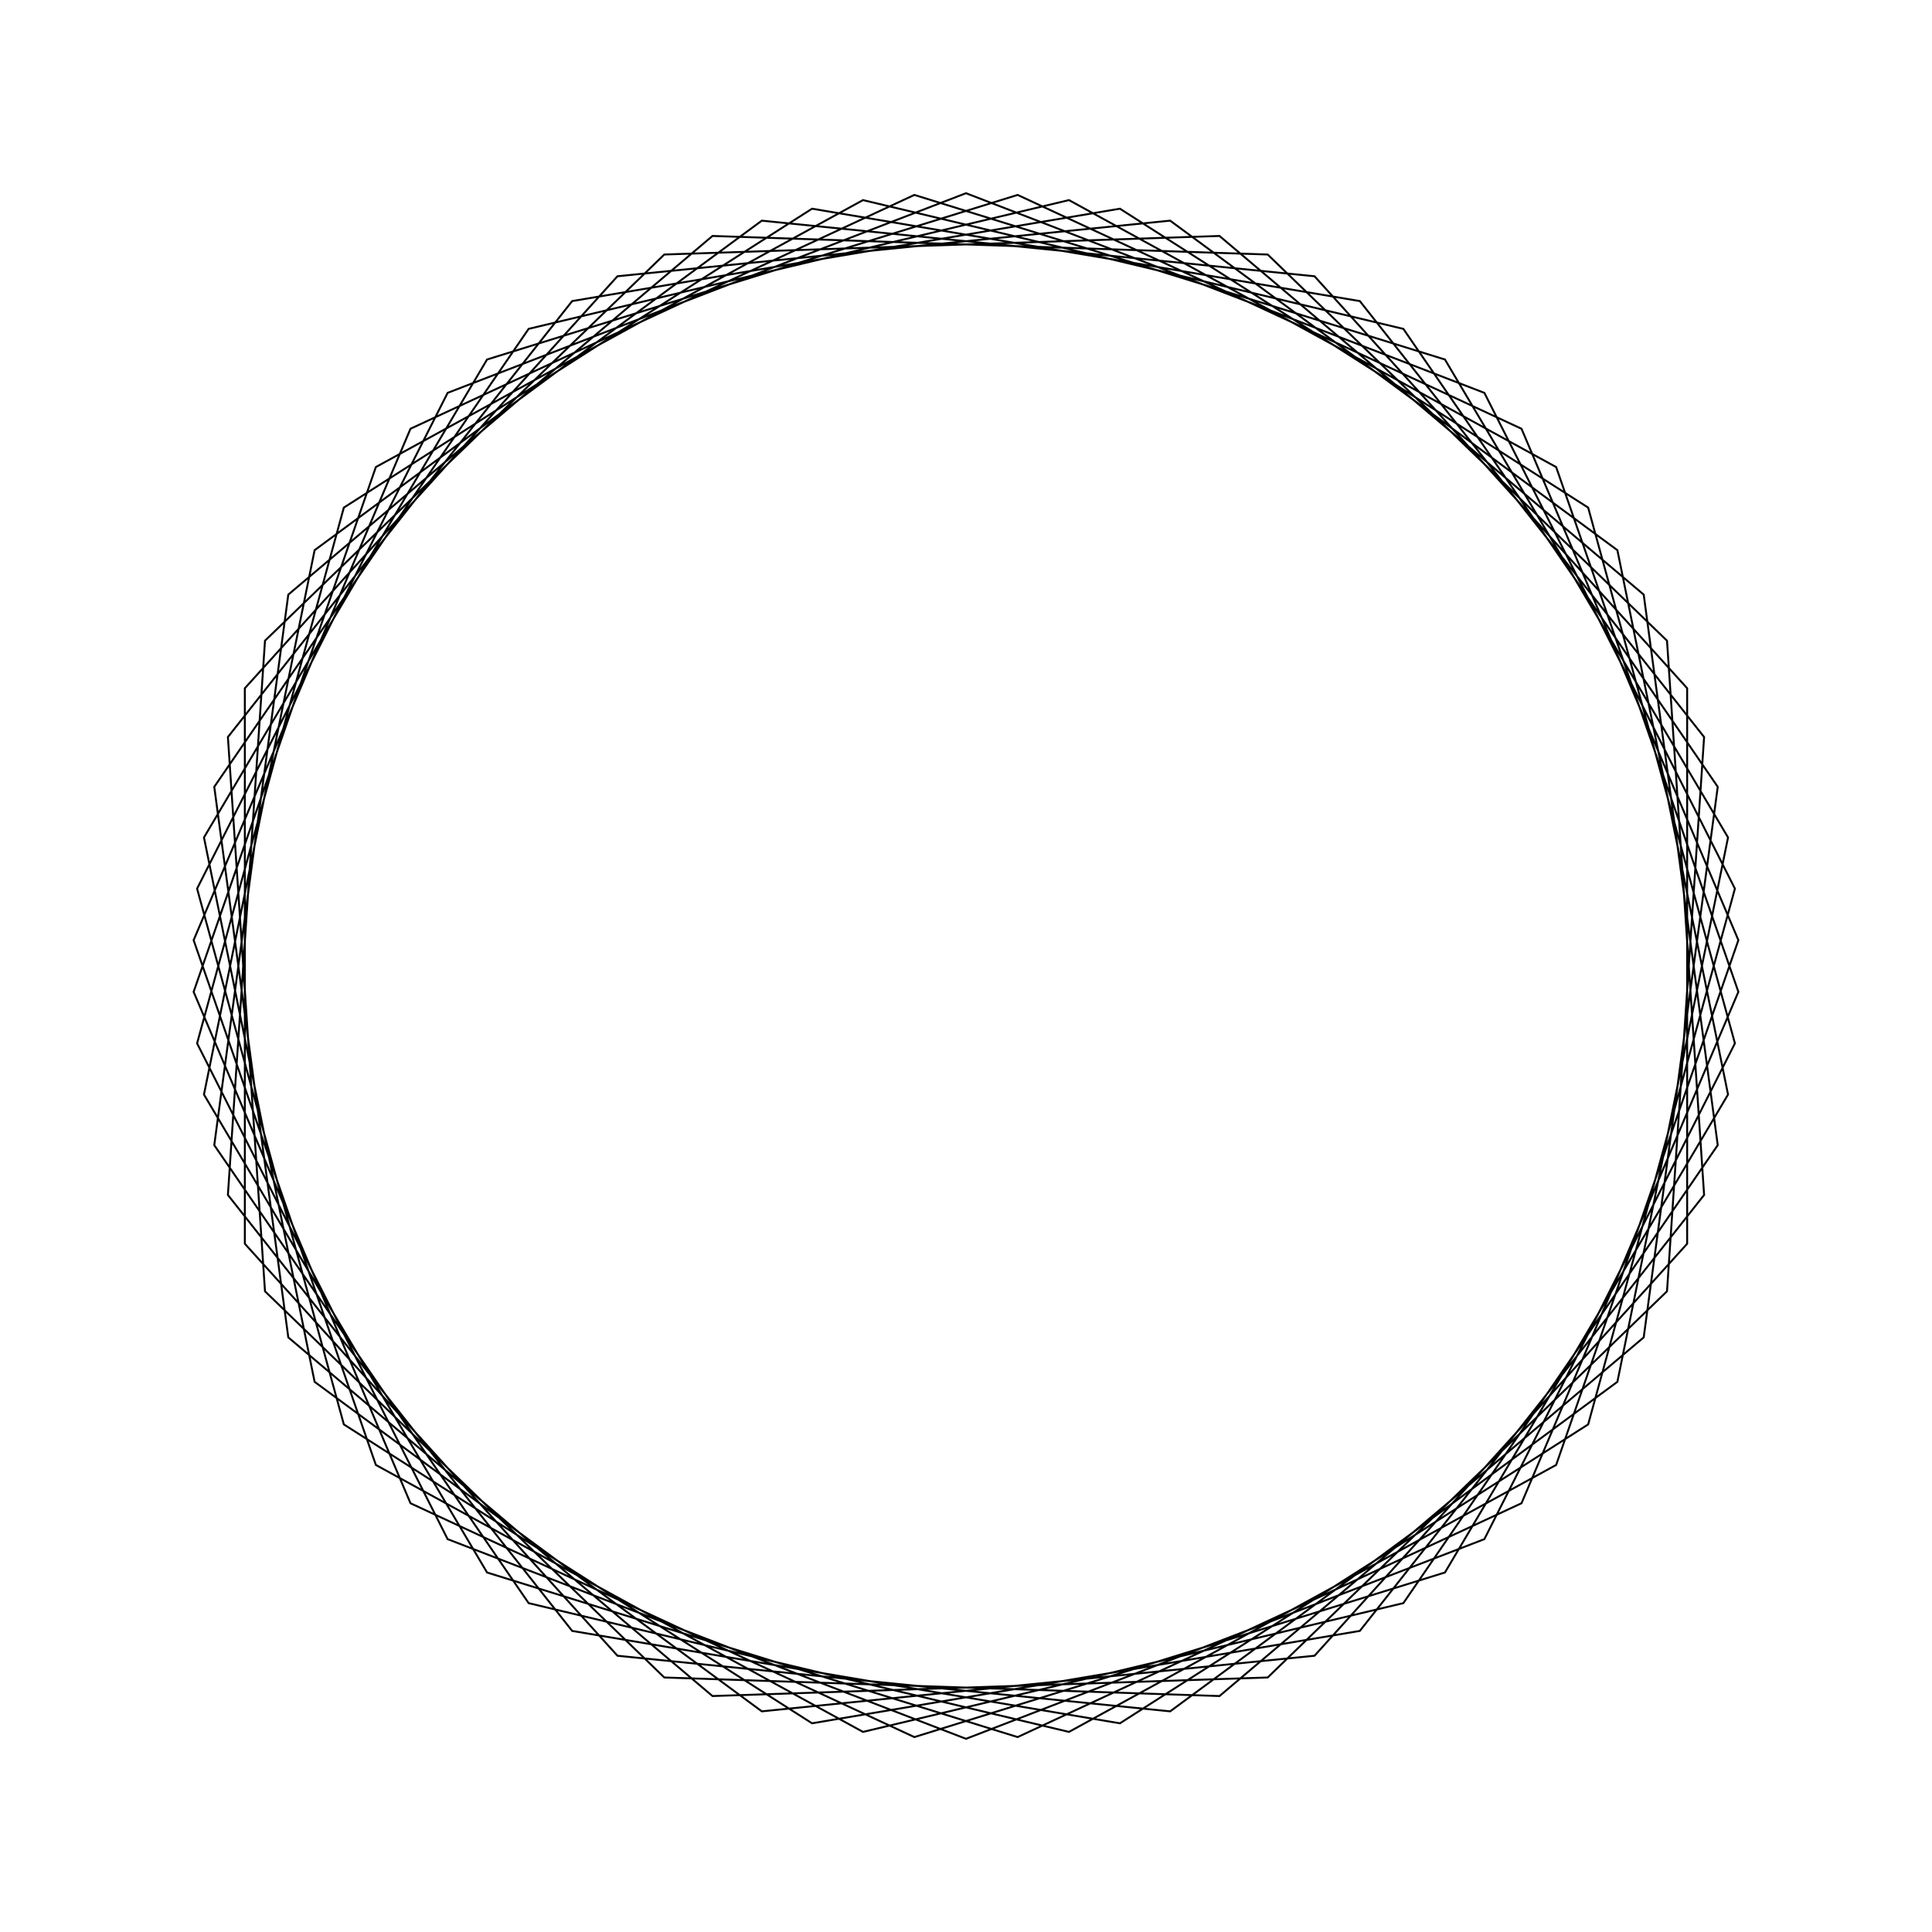 <?xml version="1.0" ?>
<svg height="100" width="100">
  <path d="M 50.0,90.0 L 76.831,79.666 L 89.799,54.004 L 82.203,26.273 L 57.967,10.802 L 29.615,15.584 L 11.796,38.149 L 13.716,66.837 L 34.384,86.826 L 63.121,87.787 L 85.078,69.223 L 88.91,40.727 L 72.638,17.022 L 44.669,10.357 L 19.454,24.175 L 10.022,51.337 L 21.247,77.808 L 47.328,89.911 L 74.79,81.392 L 89.443,56.653 L 83.716,28.477 L 60.568,11.421 L 31.96,14.299 L 12.673,35.624 L 12.673,64.376 L 31.96,85.701 L 60.568,88.579 L 83.716,71.523 L 89.443,43.347 L 74.79,18.608 L 47.328,10.089 L 21.247,22.192 L 10.022,48.663 L 19.454,75.825 L 44.669,89.643 L 72.638,82.978 L 88.91,59.273 L 85.078,30.777 L 63.121,12.213 L 34.384,13.174 L 13.716,33.163 L 11.796,61.851 L 29.615,84.416 L 57.967,89.198 L 82.203,73.727 L 89.799,45.996 L 76.831,20.334 L 50.0,10.0 L 23.169,20.334 L 10.201,45.996 L 17.797,73.727 L 42.033,89.198 L 70.385,84.416 L 88.204,61.851 L 86.284,33.163 L 65.616,13.174 L 36.879,12.213 L 14.922,30.777 L 11.09,59.273 L 27.362,82.978 L 55.331,89.643 L 80.546,75.825 L 89.978,48.663 L 78.753,22.192 L 52.672,10.089 L 25.21,18.608 L 10.557,43.347 L 16.284,71.523 L 39.432,88.579 L 68.04,85.701 L 87.327,64.376 L 87.327,35.624 L 68.04,14.299 L 39.432,11.421 L 16.284,28.477 L 10.557,56.653 L 25.21,81.392 L 52.672,89.911 L 78.753,77.808 L 89.978,51.337 L 80.546,24.175 L 55.331,10.357 L 27.362,17.022 L 11.09,40.727 L 14.922,69.223 L 36.879,87.787 L 65.616,86.826 L 86.284,66.837 L 88.204,38.149 L 70.385,15.584 L 42.033,10.802 L 17.797,26.273 L 10.201,54.004 L 23.169,79.666 L 50.0,90.0Z" fill="none" stroke="black" stroke-width="0.1" transform="matrix(1 0 0 -1 0 100)"/>
</svg>
